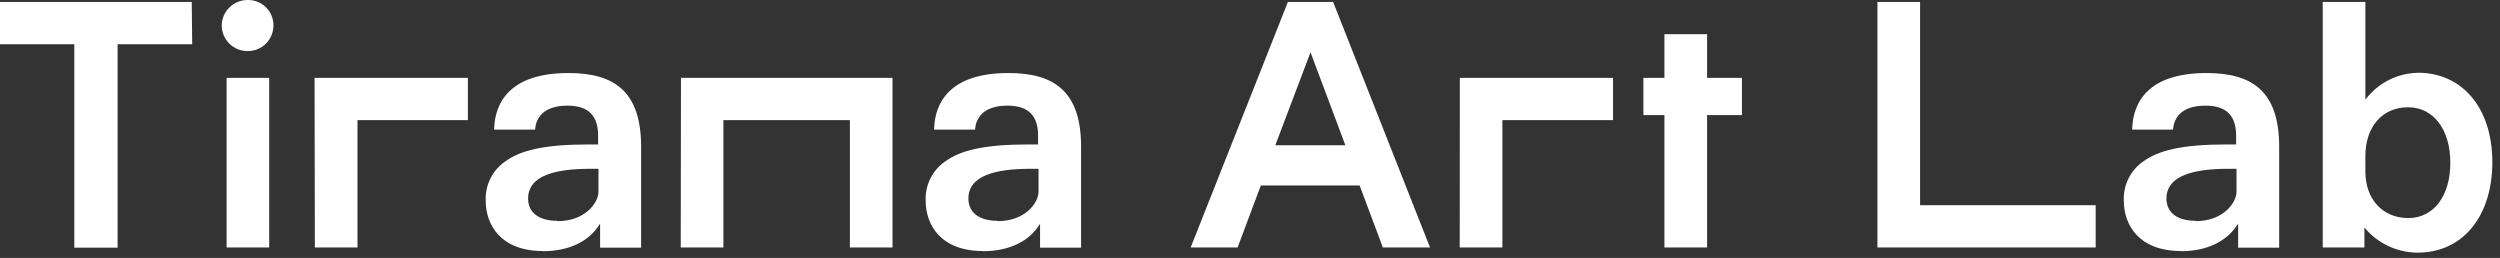 <svg width="126" height="13" viewBox="0 0 126 13" fill="none" xmlns="http://www.w3.org/2000/svg">
<rect x="0" y="0" width="126" height="13" fill="#333333" stroke="none"/>
<path d="M121.38 10.991C120.094 10.991 119.215 10.048 119.215 8.648V7.866C119.215 6.384 120.076 5.406 121.365 5.406C122.653 5.406 123.497 6.531 123.497 8.206C123.497 9.881 122.65 10.991 121.38 10.991ZM121.851 3.67C121.338 3.68 120.834 3.808 120.377 4.042C119.921 4.277 119.523 4.612 119.215 5.023V0.097H117.066V12.473H119.166V11.465C119.492 11.861 119.902 12.18 120.367 12.399C120.831 12.618 121.338 12.732 121.851 12.733C124.115 12.733 125.614 10.909 125.614 8.174C125.614 5.438 124.1 3.664 121.851 3.664M110.653 11.128C109.742 11.128 109.189 10.721 109.189 10.007C109.189 8.835 110.588 8.507 112.313 8.507H112.72V9.664C112.72 10.203 112.07 11.146 110.653 11.146M109.921 12.66C111.238 12.66 112.249 12.156 112.77 11.31H112.802V12.481H114.87V7.392C114.87 4.575 113.488 3.681 111.206 3.681C108.278 3.681 107.493 5.146 107.461 6.531H109.522C109.555 5.977 109.915 5.324 111.151 5.324C112.293 5.324 112.7 5.91 112.7 6.838V7.28H112.217C109.953 7.28 108.764 7.588 108.014 8.141C107.701 8.359 107.448 8.652 107.278 8.994C107.107 9.335 107.025 9.713 107.039 10.095C107.039 11.383 107.836 12.651 109.921 12.651M96.772 10.341V0.097H94.623V12.473H105.622V10.341H96.772ZM83.887 12.473H86.037V5.799H87.794V3.924H86.037V1.725H83.887V3.924H82.827V5.799H83.887V12.473ZM73.57 12.473H75.72V6.056H81.298V3.924H73.576L73.57 12.473ZM64.276 7.321L66.05 2.636L67.807 7.321H64.276ZM60.009 12.473H62.375L63.546 9.348H68.525L69.696 12.473H72.074L67.189 0.097H64.911L60.009 12.473ZM50.272 11.128C49.358 11.128 48.808 10.721 48.808 10.007C48.808 8.835 50.211 8.507 51.935 8.507H52.342V9.664C52.342 10.203 51.692 11.146 50.275 11.146M49.543 12.66C50.861 12.66 51.886 12.156 52.392 11.31H52.419V12.481H54.486V7.392C54.486 4.575 53.101 3.681 50.822 3.681C47.894 3.681 47.109 5.146 47.077 6.531H49.145C49.177 5.977 49.537 5.324 50.773 5.324C51.912 5.324 52.319 5.91 52.319 6.838V7.28H51.833C49.569 7.28 48.38 7.588 47.63 8.141C47.317 8.359 47.063 8.652 46.892 8.993C46.722 9.335 46.639 9.713 46.653 10.095C46.653 11.383 47.452 12.651 49.537 12.651M34.309 12.473H36.459V6.056H42.834V12.473H44.983V3.924H34.321L34.309 12.473ZM28.081 11.128C27.167 11.128 26.616 10.721 26.616 10.007C26.616 8.835 28.019 8.507 29.744 8.507H30.163V9.664C30.163 10.203 29.512 11.146 28.095 11.146M27.363 12.66C28.681 12.66 29.706 12.156 30.212 11.31H30.245V12.481H32.312V7.392C32.312 4.575 30.927 3.681 28.649 3.681C25.72 3.681 24.935 5.146 24.903 6.531H26.971C27.003 5.977 27.363 5.324 28.599 5.324C29.738 5.324 30.145 5.91 30.145 6.838V7.28H29.659C27.395 7.28 26.206 7.588 25.457 8.141C25.143 8.359 24.89 8.652 24.719 8.993C24.548 9.335 24.465 9.713 24.479 10.095C24.479 11.383 25.278 12.651 27.363 12.651M15.869 12.473H18.018V6.056H23.582V3.924H15.854L15.869 12.473ZM11.421 12.473H13.567V3.924H11.421V12.473ZM12.478 2.574C12.65 2.576 12.82 2.544 12.979 2.479C13.138 2.414 13.282 2.319 13.404 2.197C13.525 2.076 13.621 1.931 13.686 1.772C13.751 1.613 13.783 1.443 13.781 1.271C13.781 1.102 13.747 0.934 13.681 0.777C13.616 0.621 13.519 0.48 13.398 0.361C13.276 0.243 13.132 0.15 12.974 0.088C12.816 0.026 12.648 -0.004 12.478 0C12.138 -0 11.81 0.132 11.567 0.37C11.323 0.607 11.182 0.931 11.175 1.271C11.174 1.443 11.207 1.612 11.272 1.771C11.338 1.929 11.434 2.073 11.555 2.195C11.676 2.316 11.82 2.412 11.978 2.477C12.137 2.542 12.307 2.575 12.478 2.574ZM9.687 2.232L9.664 0.097H0V2.232H3.745V12.481H5.927V2.232H9.687Z" fill="white"/>
</svg>
